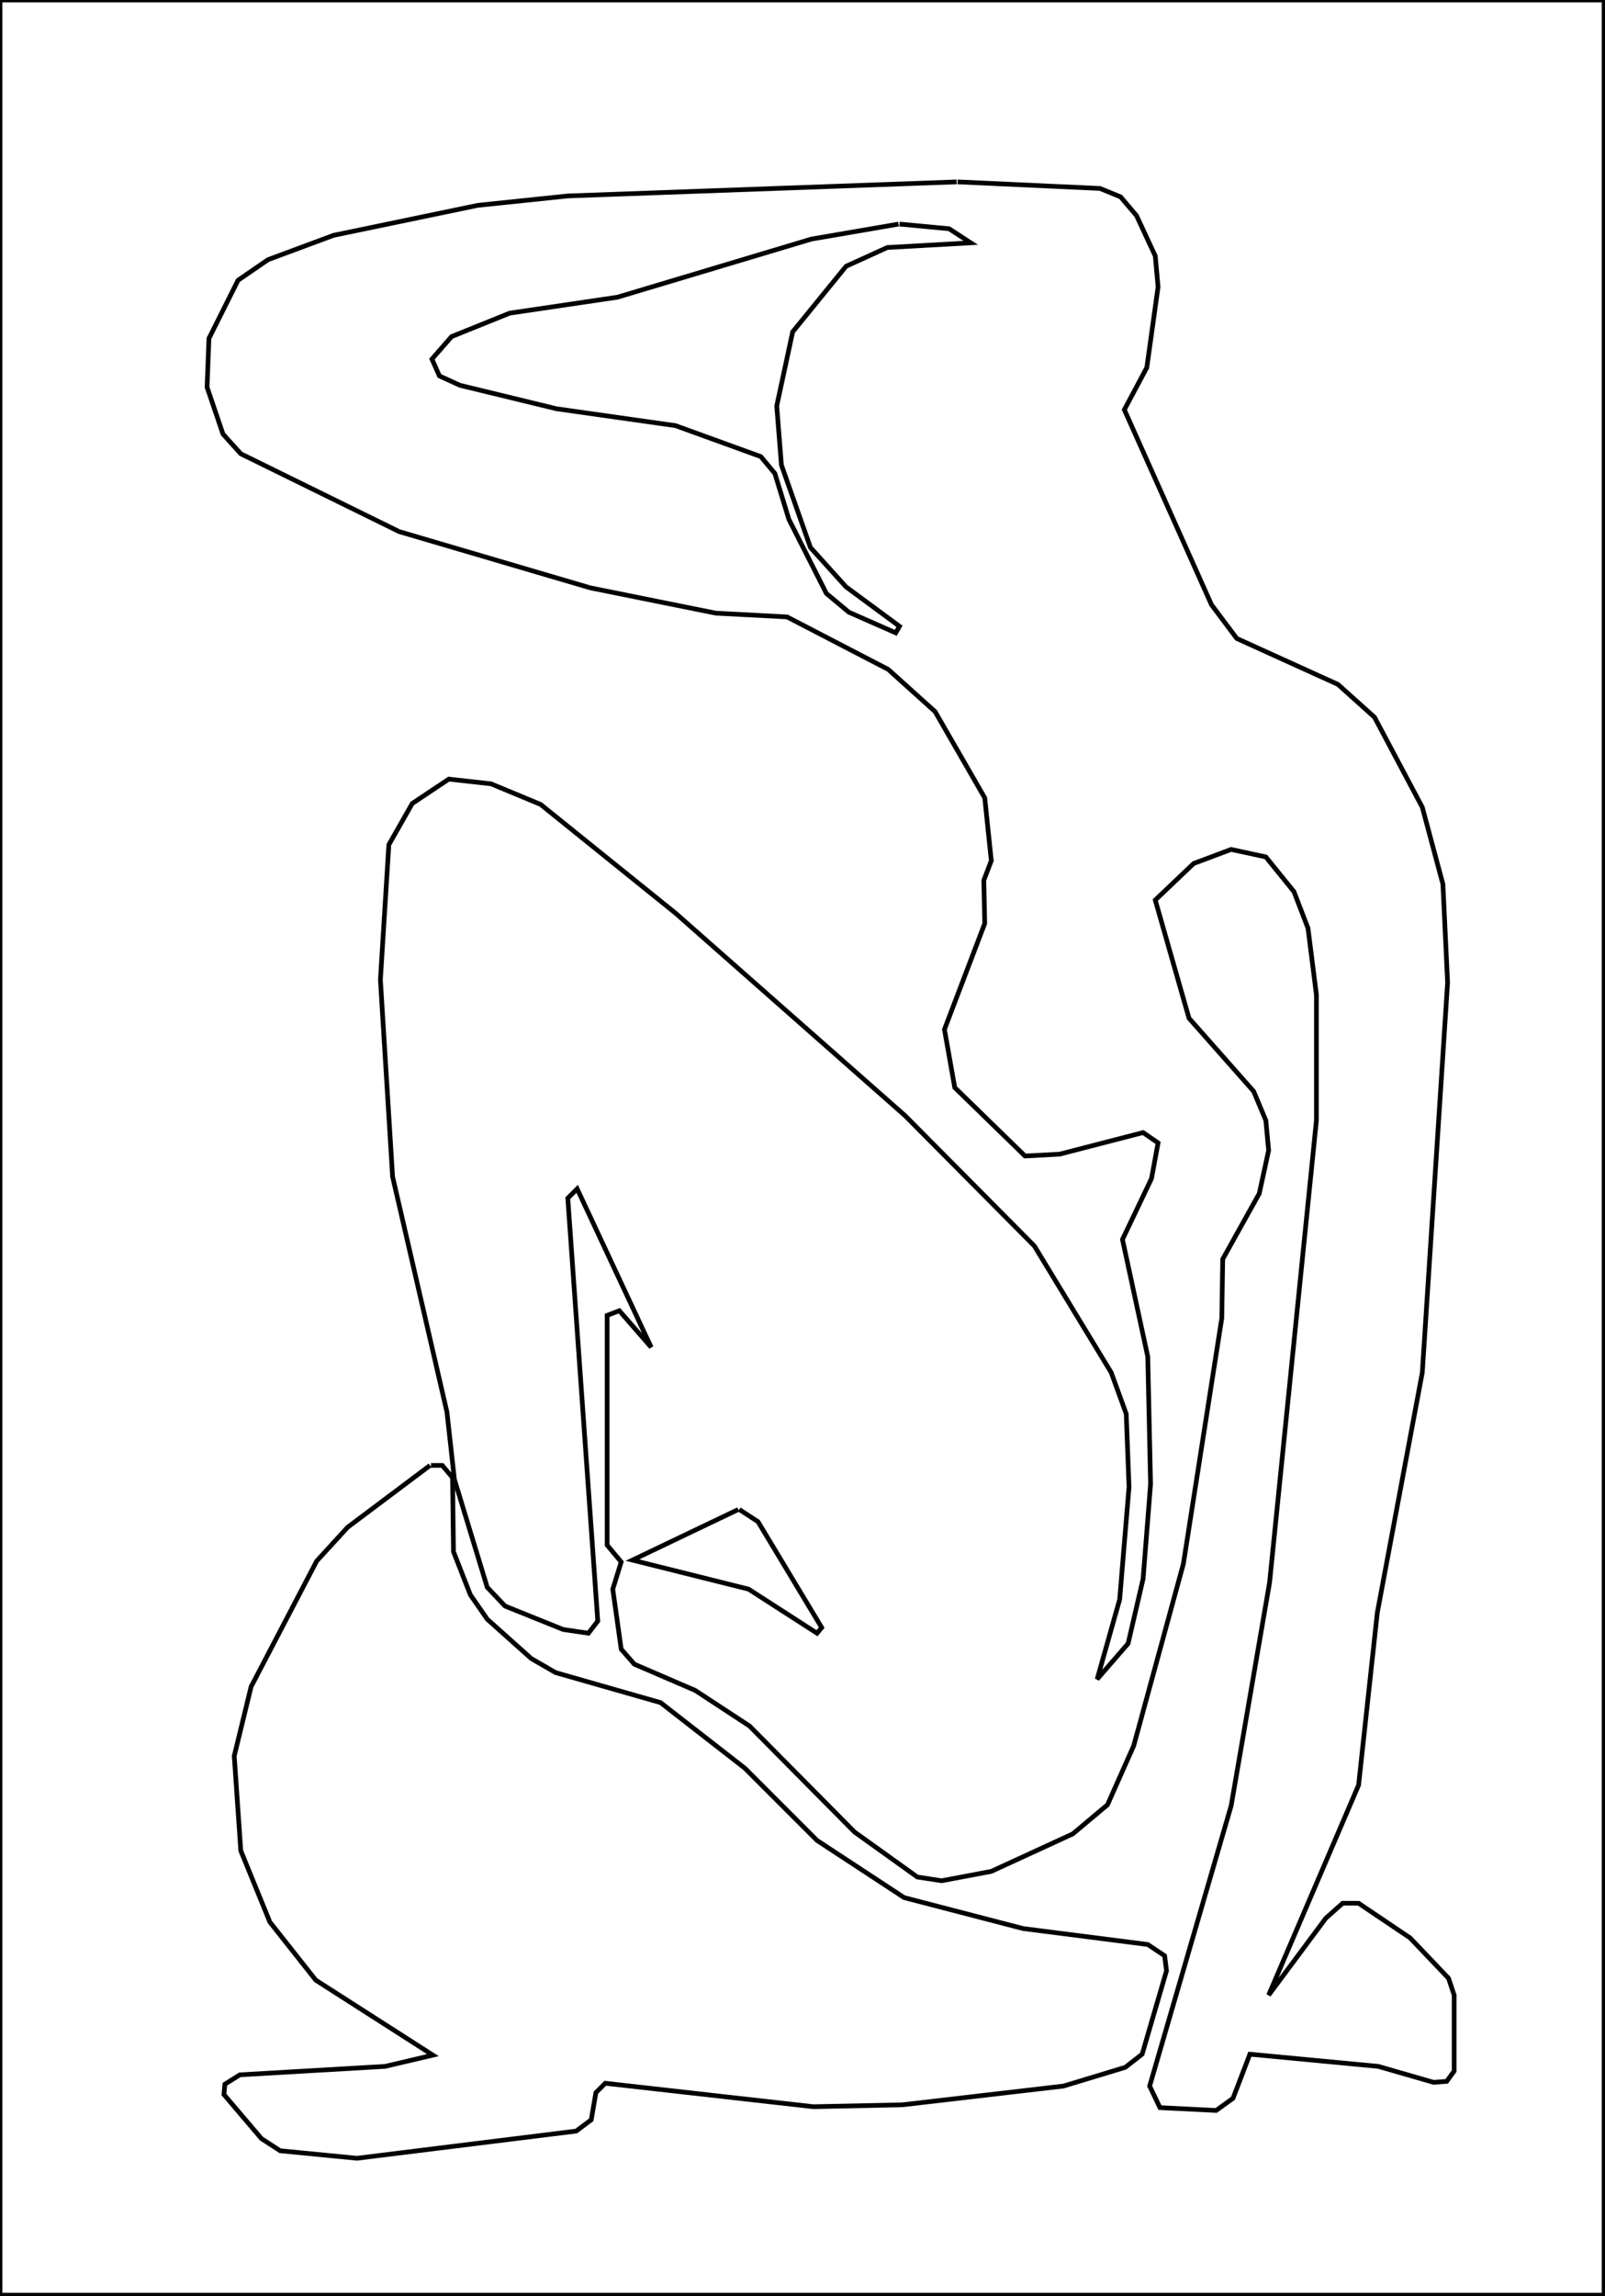 <svg width="1713" height="2449" xmlns="http://www.w3.org/2000/svg">
    <path d="M788 1610 675 1664 799 1695 872 1742 877 1736 809 1623 789 1610" style="fill:none; stroke:black; stroke-width:5"/>
    <path d="M460 1563 472 1563 483 1576 484 1655 502 1701 520 1727 567 1769 593 1784 705 1816 795 1886 872 1963 965 2024 1092 2057 1225 2074 1243 2086 1245 2102 1219 2191 1201 2205 1135 2225 963 2245 868 2247 646 2222 636 2232 631 2261 615 2273 381 2302 299 2294 279 2281 239 2234 240 2223 256 2213 411 2204 462 2192 337 2112 288 2050 257 1974 250 1873 268 1799 338 1665 371 1629 459 1563" style="fill:none; stroke:black; stroke-width:5"/>
    <path d="M959 239 866 255 659 317 544 334 482 359 461 383 469 401 491 411 594 436 721 454 812 487 827 505 842 554 882 633 906 653 956 675 960 668 903 626 865 584 834 496 829 433 846 354 903 284 947 264 1036 259 1013 244 960 239" style="fill:none; stroke:black; stroke-width:5"/>
    <path d="M1022 194 1174 201 1196 210 1213 230 1233 273 1236 306 1224 392 1200 437 1293 645 1320 681 1428 730 1467 765 1518 861 1540 943 1545 1048 1518 1464 1470 1720 1450 1904 1354 2128 1415 2046 1433 2030 1450 2030 1505 2067 1546 2110 1552 2128 1552 2209 1544 2220 1530 2221 1471 2204 1334 2191 1316 2238 1298 2251 1238 2248 1227 2225 1314 1926 1355 1688 1405 1195 1405 1061 1396 990 1381 951 1351 914 1314 906 1274 921 1233 960 1269 1086 1338 1164 1351 1195 1354 1227 1344 1273 1305 1343 1304 1406 1263 1668 1210 1862 1182 1925 1145 1956 1058 1996 1005 2006 979 2002 912 1954 800 1841 742 1803 677 1775 663 1759 654 1695 663 1666 648 1648 648 1403 661 1398 695 1437 616 1268 606 1278 638 1729 628 1742 601 1738 539 1713 520 1693 485 1578 477 1506 419 1255 406 1045 415 901 440 857 479 831 524 836 577 858 721 974 966 1190 1104 1329 1186 1464 1202 1508 1205 1586 1195 1706 1171 1791 1204 1753 1220 1684 1228 1583 1225 1447 1198 1322 1229 1257 1236 1219 1220 1208 1131 1231 1094 1233 1019 1160 1008 1098 1051 985 1050 939 1058 918 1051 851 998 759 948 714 840 658 764 654 630 627 426 567 257 484 238 463 221 413 223 361 254 299 286 277 356 251 510 219 606 209 1021 194" style="fill:none; stroke:black; stroke-width:5"/>
    <path d="M0 0 0 2448 1712 2448 1712 0 1 0" style="fill:none; stroke:black; stroke-width:5"/>
</svg>